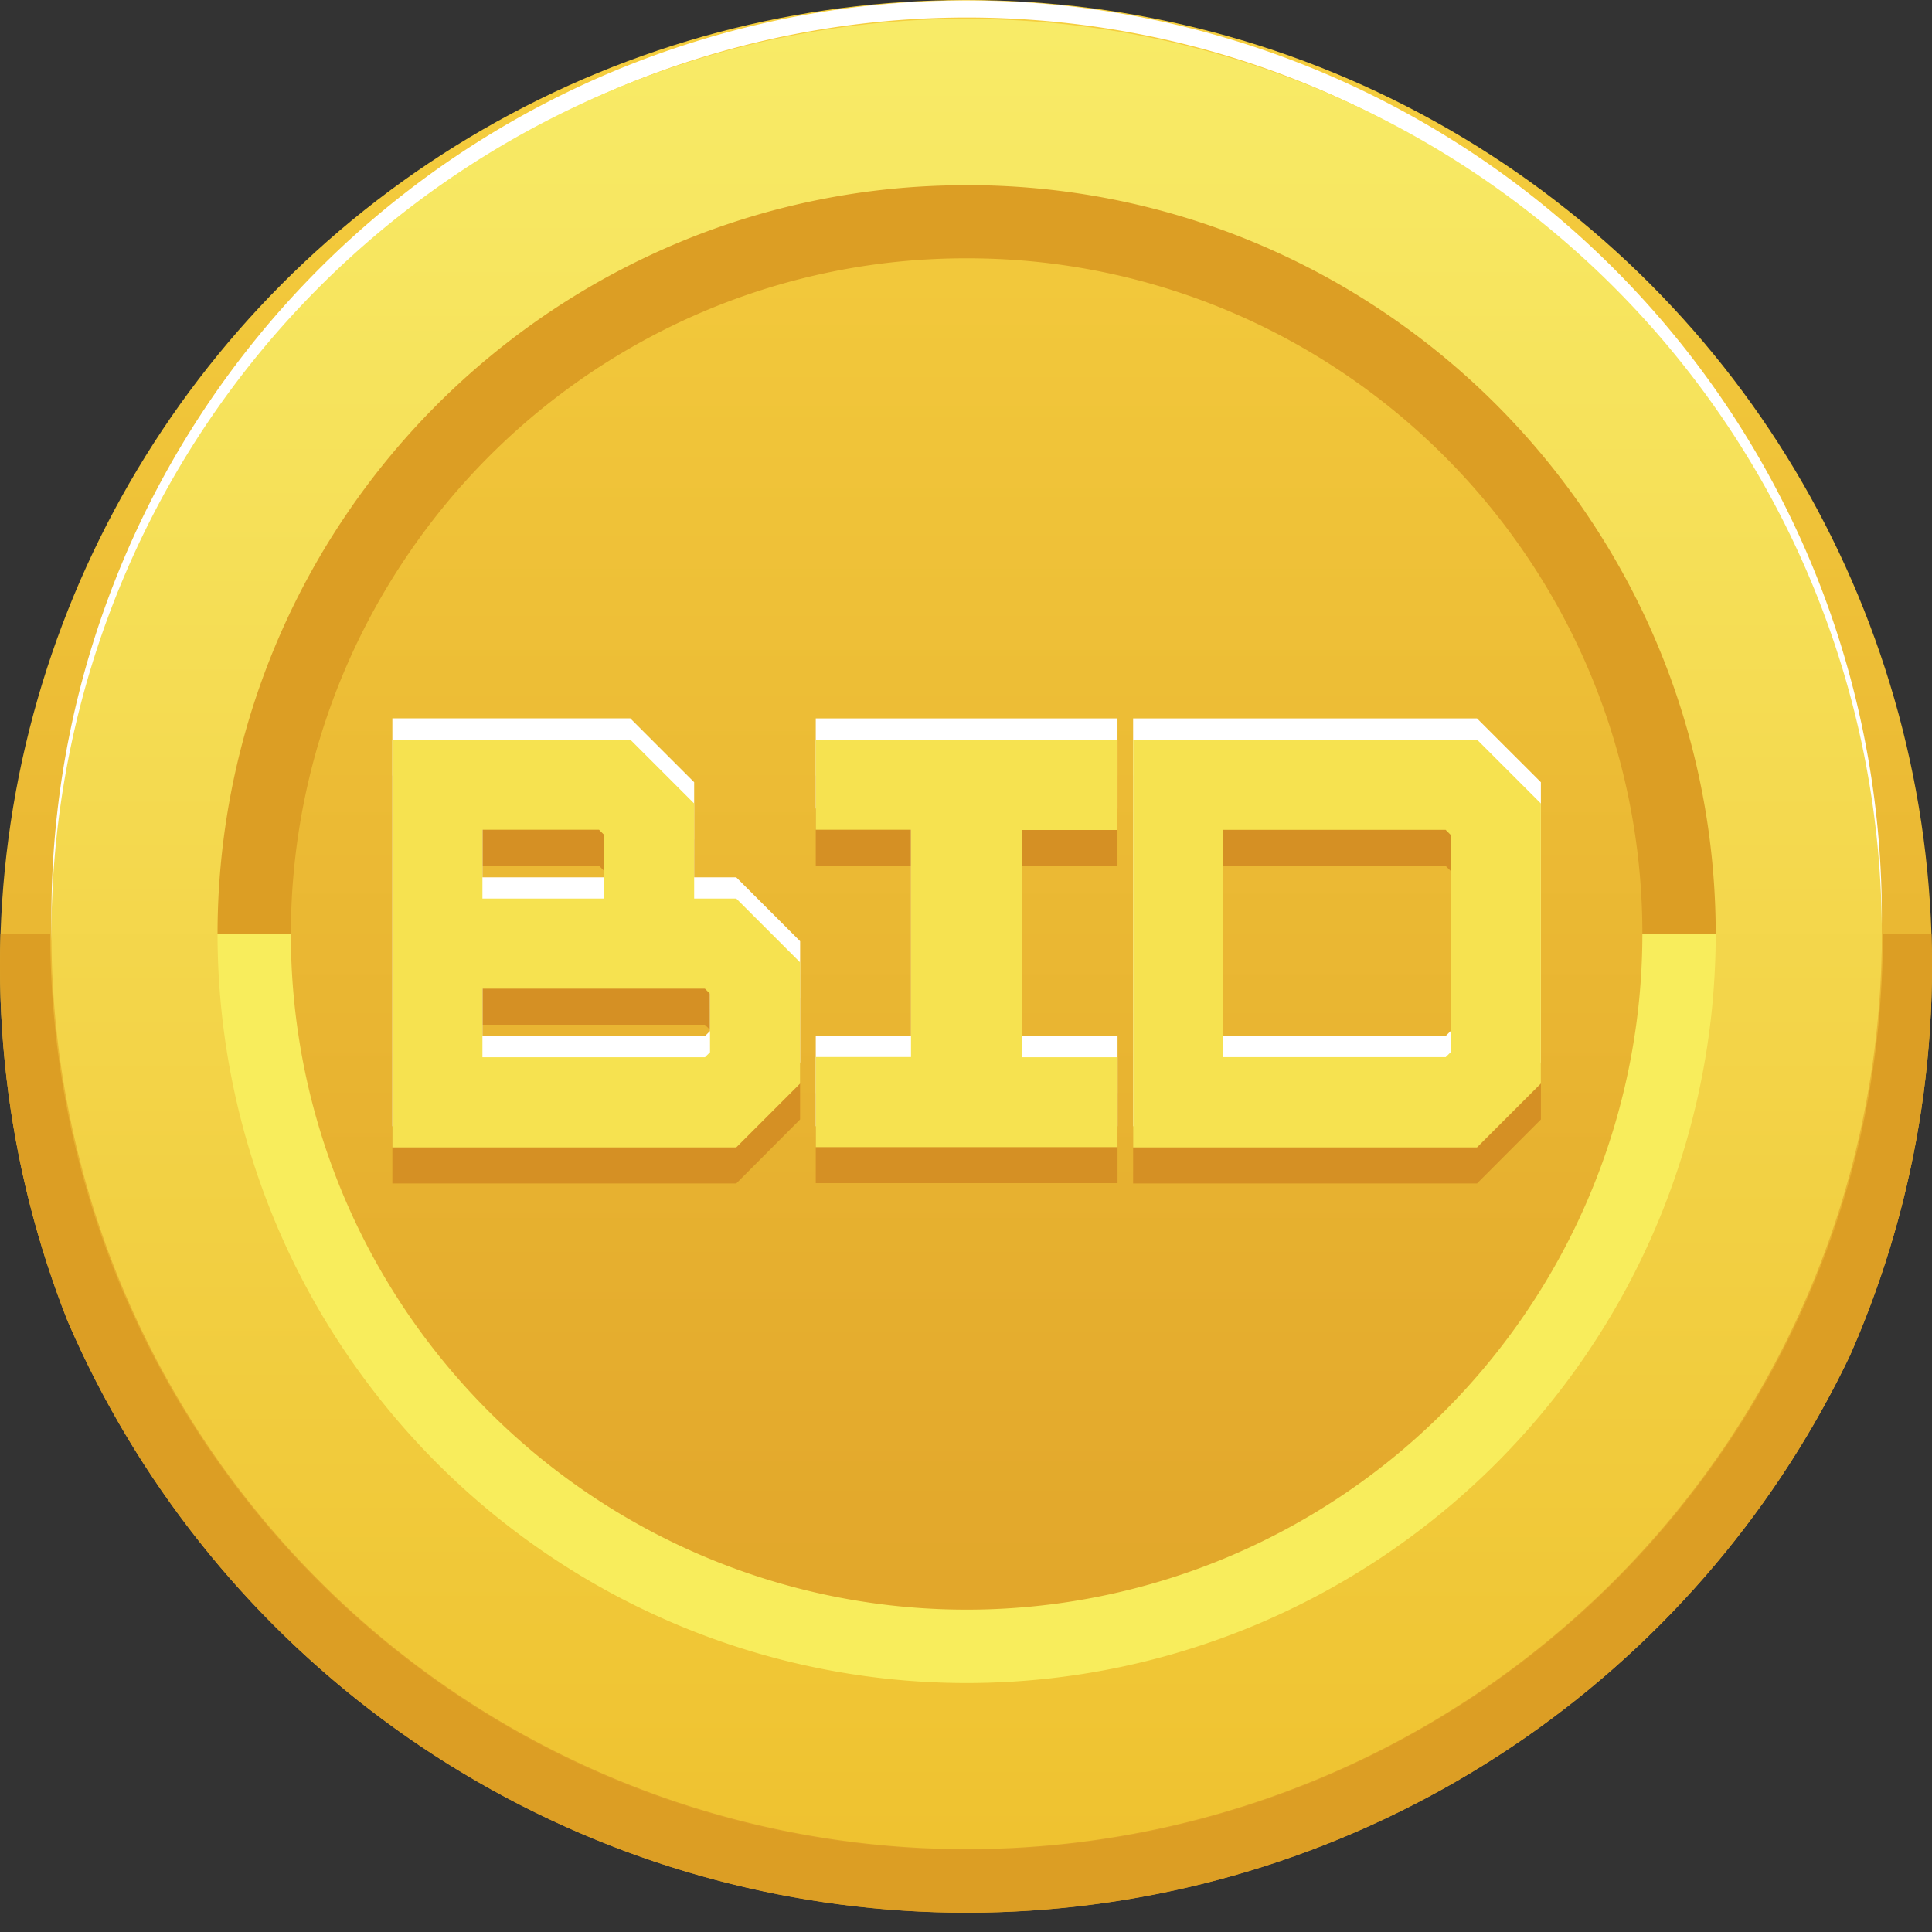<svg xmlns="http://www.w3.org/2000/svg" xmlns:xlink="http://www.w3.org/1999/xlink" width="34" height="34" viewBox="0 0 34 34">
  <rect x="0" y="0" width="34" height="34" fill="#333333" stroke="none"/>
  <defs>
    <clipPath id="clip-path">
      <circle id="Ellipse_24" data-name="Ellipse 24" cx="17" cy="17" r="17" transform="translate(0.361 0.365)" fill="#fff" stroke="#707070" stroke-width="1"/>
    </clipPath>
    <linearGradient id="linear-gradient" x1="0.5" y1="1" x2="0.5" gradientUnits="objectBoundingBox">
      <stop offset="0" stop-color="#de9f27"/>
      <stop offset="1" stop-color="#f6d03f"/>
    </linearGradient>
    <clipPath id="clip-path-2">
      <rect id="Rectangle_55" data-name="Rectangle 55" width="26.39" height="13.456"/>
    </clipPath>
    <clipPath id="clip-path-3">
      <rect id="Rectangle_56" data-name="Rectangle 56" width="26.39" height="13.456" transform="translate(26.39 13.456) rotate(180)"/>
    </clipPath>
    <clipPath id="clip-path-4">
      <rect id="Rectangle_57" data-name="Rectangle 57" width="34.452" height="17.567" transform="translate(34.452 17.567) rotate(180)"/>
    </clipPath>
    <linearGradient id="linear-gradient-2" x1="0.5" y1="1" x2="0.5" gradientUnits="objectBoundingBox">
      <stop offset="0" stop-color="#efc230"/>
      <stop offset="1" stop-color="#f8eb67"/>
    </linearGradient>
  </defs>
  <g id="Mask_Group_5" data-name="Mask Group 5" transform="translate(-0.361 -0.365)" clip-path="url(#clip-path)">
    <g id="bid_icon-01" data-name="bid icon-01" transform="translate(0.146 -0.426)">
      <g id="Group_96" data-name="Group 96">
        <circle id="Ellipse_23" data-name="Ellipse 23" cx="17.226" cy="17.226" r="17.226" transform="translate(0)" fill="url(#linear-gradient)"/>
        <g id="Group_87" data-name="Group 87" transform="translate(4.031 3.77)">
          <g id="Group_86" data-name="Group 86" clip-path="url(#clip-path-2)">
            <g id="Group_85" data-name="Group 85" transform="translate(0 0.261)">
              <path id="Path_28" data-name="Path 28" d="M18.225,6.18a11.827,11.827,0,0,1,6.646,2.03,11.927,11.927,0,0,1,4.309,5.232,11.871,11.871,0,0,1-1.1,11.273,11.927,11.927,0,0,1-5.232,4.309,11.871,11.871,0,0,1-11.273-1.1A11.927,11.927,0,0,1,7.27,22.7a11.871,11.871,0,0,1,1.1-11.273A11.927,11.927,0,0,1,13.6,7.114a11.812,11.812,0,0,1,4.627-.934m0-1.306A13.195,13.195,0,1,0,31.419,18.069,13.195,13.195,0,0,0,18.225,4.874Z" transform="translate(-5.03 -4.874)" fill="#dc9e24"/>
            </g>
          </g>
        </g>
        <g id="Group_90" data-name="Group 90" transform="translate(4.031 17.226)">
          <g id="Group_89" data-name="Group 89" clip-path="url(#clip-path-3)">
            <g id="Group_88" data-name="Group 88" transform="translate(0 -13.195)">
              <path id="Path_29" data-name="Path 29" d="M18.225,6.18a11.827,11.827,0,0,1,6.646,2.03,11.927,11.927,0,0,1,4.309,5.232,11.871,11.871,0,0,1-1.1,11.273,11.927,11.927,0,0,1-5.232,4.309,11.871,11.871,0,0,1-11.273-1.1A11.927,11.927,0,0,1,7.27,22.7a11.871,11.871,0,0,1,1.1-11.273A11.927,11.927,0,0,1,13.6,7.114a11.812,11.812,0,0,1,4.627-.934m0-1.306A13.195,13.195,0,1,0,31.419,18.069,13.195,13.195,0,0,0,18.225,4.874Z" transform="translate(-5.03 -4.874)" fill="#f8ed5c"/>
            </g>
          </g>
        </g>
        <g id="Group_93" data-name="Group 93" transform="translate(0 17.224)">
          <g id="Group_92" data-name="Group 92" clip-path="url(#clip-path-4)">
            <g id="Group_91" data-name="Group 91" transform="translate(0 -17.226)">
              <path id="Path_30" data-name="Path 30" d="M18.548,2.265a16.261,16.261,0,0,1,3.251.328,16.031,16.031,0,0,1,5.764,2.426,16.176,16.176,0,0,1,5.843,7.1,16.046,16.046,0,0,1,.939,3.025,16.3,16.3,0,0,1,0,6.5A16.031,16.031,0,0,1,31.92,27.4a16.176,16.176,0,0,1-7.1,5.843,16.046,16.046,0,0,1-3.025.939,16.3,16.3,0,0,1-6.5,0,16.031,16.031,0,0,1-5.764-2.426,16.176,16.176,0,0,1-5.843-7.1,16.046,16.046,0,0,1-.939-3.025,16.3,16.3,0,0,1,0-6.5A16.031,16.031,0,0,1,5.176,9.375a16.176,16.176,0,0,1,7.1-5.843A16.046,16.046,0,0,1,15.3,2.592a16.261,16.261,0,0,1,3.251-.328m0-1.1A17.226,17.226,0,1,0,35.774,18.39,17.226,17.226,0,0,0,18.548,1.164Z" transform="translate(-1.322 -1.164)" fill="#dc9e24"/>
            </g>
          </g>
        </g>
        <g id="Group_94" data-name="Group 94" transform="translate(1.12 0.803)">
          <path id="Path_31" data-name="Path 31" d="M18.458,2.2a15.924,15.924,0,0,1,3.186.321A15.721,15.721,0,0,1,27.3,4.9a15.854,15.854,0,0,1,5.728,6.955,15.726,15.726,0,0,1,.921,2.967,15.964,15.964,0,0,1,0,6.372,15.721,15.721,0,0,1-2.378,5.652,15.856,15.856,0,0,1-6.955,5.728,15.726,15.726,0,0,1-2.967.921,15.964,15.964,0,0,1-6.372,0A15.721,15.721,0,0,1,9.62,31.119a15.855,15.855,0,0,1-5.728-6.955A15.726,15.726,0,0,1,2.971,21.2a15.964,15.964,0,0,1,0-6.372A15.721,15.721,0,0,1,5.35,9.173a15.855,15.855,0,0,1,6.955-5.728,15.726,15.726,0,0,1,2.967-.921A15.924,15.924,0,0,1,18.458,2.2m0-.3A16.106,16.106,0,1,0,34.564,18.011,16.106,16.106,0,0,0,18.458,1.9Z" transform="translate(-2.352 -1.904)" fill="#fff"/>
        </g>
        <g id="Group_95" data-name="Group 95" transform="translate(1.12 1.12)">
          <path id="Path_32" data-name="Path 32" d="M18.458,5.126a13.1,13.1,0,0,1,7.365,2.249,13.222,13.222,0,0,1,4.777,5.8,13.155,13.155,0,0,1-1.214,12.493,13.222,13.222,0,0,1-5.8,4.777A13.155,13.155,0,0,1,11.093,29.23a13.223,13.223,0,0,1-4.777-5.8A13.155,13.155,0,0,1,7.53,10.938a13.222,13.222,0,0,1,5.8-4.777,13.092,13.092,0,0,1,5.128-1.034m0-2.93A16.106,16.106,0,1,0,34.564,18.3,16.106,16.106,0,0,0,18.458,2.2Z" transform="translate(-2.352 -2.196)" fill="url(#linear-gradient-2)"/>
        </g>
      </g>
      <g id="Group_98" data-name="Group 98" transform="translate(7.12 14.442)">
        <g id="Group_97" data-name="Group 97">
          <path id="Path_33" data-name="Path 33" d="M13.182,17.247V15.573L12.058,14.45H7.871v7.176h6.052L15.046,20.5V18.371l-1.124-1.124h-.741Zm.279,2.705-.089.088H9.456V18.833h3.915l.089.088ZM11.6,17.247H9.456V16.035h2.052l.088.089v1.123Z" transform="translate(-7.871 -14.45)" fill="#d59024"/>
          <path id="Path_34" data-name="Path 34" d="M14.724,16.035H16.4v4H14.724v1.586h5.311V20.04H18.356v-4h1.678V14.45H14.724Z" transform="translate(-7.273 -14.45)" fill="#d59024"/>
          <path id="Path_35" data-name="Path 35" d="M25.913,14.45H19.861v7.176h6.052L27.037,20.5V15.573Zm-.462,5.5-.089.088H21.447v-4h3.914l.091.091v3.826Z" transform="translate(-6.825 -14.45)" fill="#d59024"/>
        </g>
      </g>
      <g id="Group_103" data-name="Group 103" transform="translate(7.12 13.434)">
        <g id="Group_102" data-name="Group 102">
          <g id="Group_99" data-name="Group 99" transform="translate(0 0)">
            <path id="Path_36" data-name="Path 36" d="M13.182,16.32V14.646l-1.124-1.124H7.871V20.7h6.052l1.124-1.124V17.444L13.923,16.32h-.741Zm.279,2.705-.089.088H9.456V17.906h3.915l.089.088ZM11.6,16.32H9.456V15.108h2.052l.088.089V16.32Z" transform="translate(-7.871 -13.523)" fill="#fff"/>
          </g>
          <g id="Group_100" data-name="Group 100" transform="translate(7.451)">
            <path id="Path_37" data-name="Path 37" d="M14.724,15.108H16.4v4H14.724V20.7h5.311V19.113H18.356v-4h1.678V13.523H14.724Z" transform="translate(-14.724 -13.523)" fill="#fff"/>
          </g>
          <g id="Group_101" data-name="Group 101" transform="translate(13.036)">
            <path id="Path_38" data-name="Path 38" d="M25.913,13.523H19.861V20.7h6.052l1.124-1.124V14.646Zm-.462,5.5-.089.088H21.447v-4h3.914l.091.091v3.826Z" transform="translate(-19.861 -13.523)" fill="#fff"/>
          </g>
        </g>
      </g>
      <g id="Group_104" data-name="Group 104" transform="translate(7.12 13.807)">
        <path id="Path_39" data-name="Path 39" d="M13.182,16.663V14.99l-1.124-1.124H7.871v7.176h6.052l1.124-1.124V17.787l-1.124-1.124h-.741Zm.279,2.705-.089.088H9.456V18.249h3.915l.089.088ZM11.6,16.663H9.456V15.452h2.052l.088.089v1.123Z" transform="translate(-7.871 -13.866)" fill="#f6e250"/>
        <path id="Path_40" data-name="Path 40" d="M14.724,15.452H16.4v4H14.724v1.586h5.311V19.456H18.356v-4h1.678V13.866H14.724Z" transform="translate(-7.273 -13.866)" fill="#f6e250"/>
        <path id="Path_41" data-name="Path 41" d="M25.913,13.866H19.861v7.176h6.052l1.124-1.124V14.99Zm-.462,5.5-.089.088H21.447v-4h3.914l.091.091v3.826Z" transform="translate(-6.825 -13.866)" fill="#f6e250"/>
      </g>
    </g>
  </g>
</svg>
